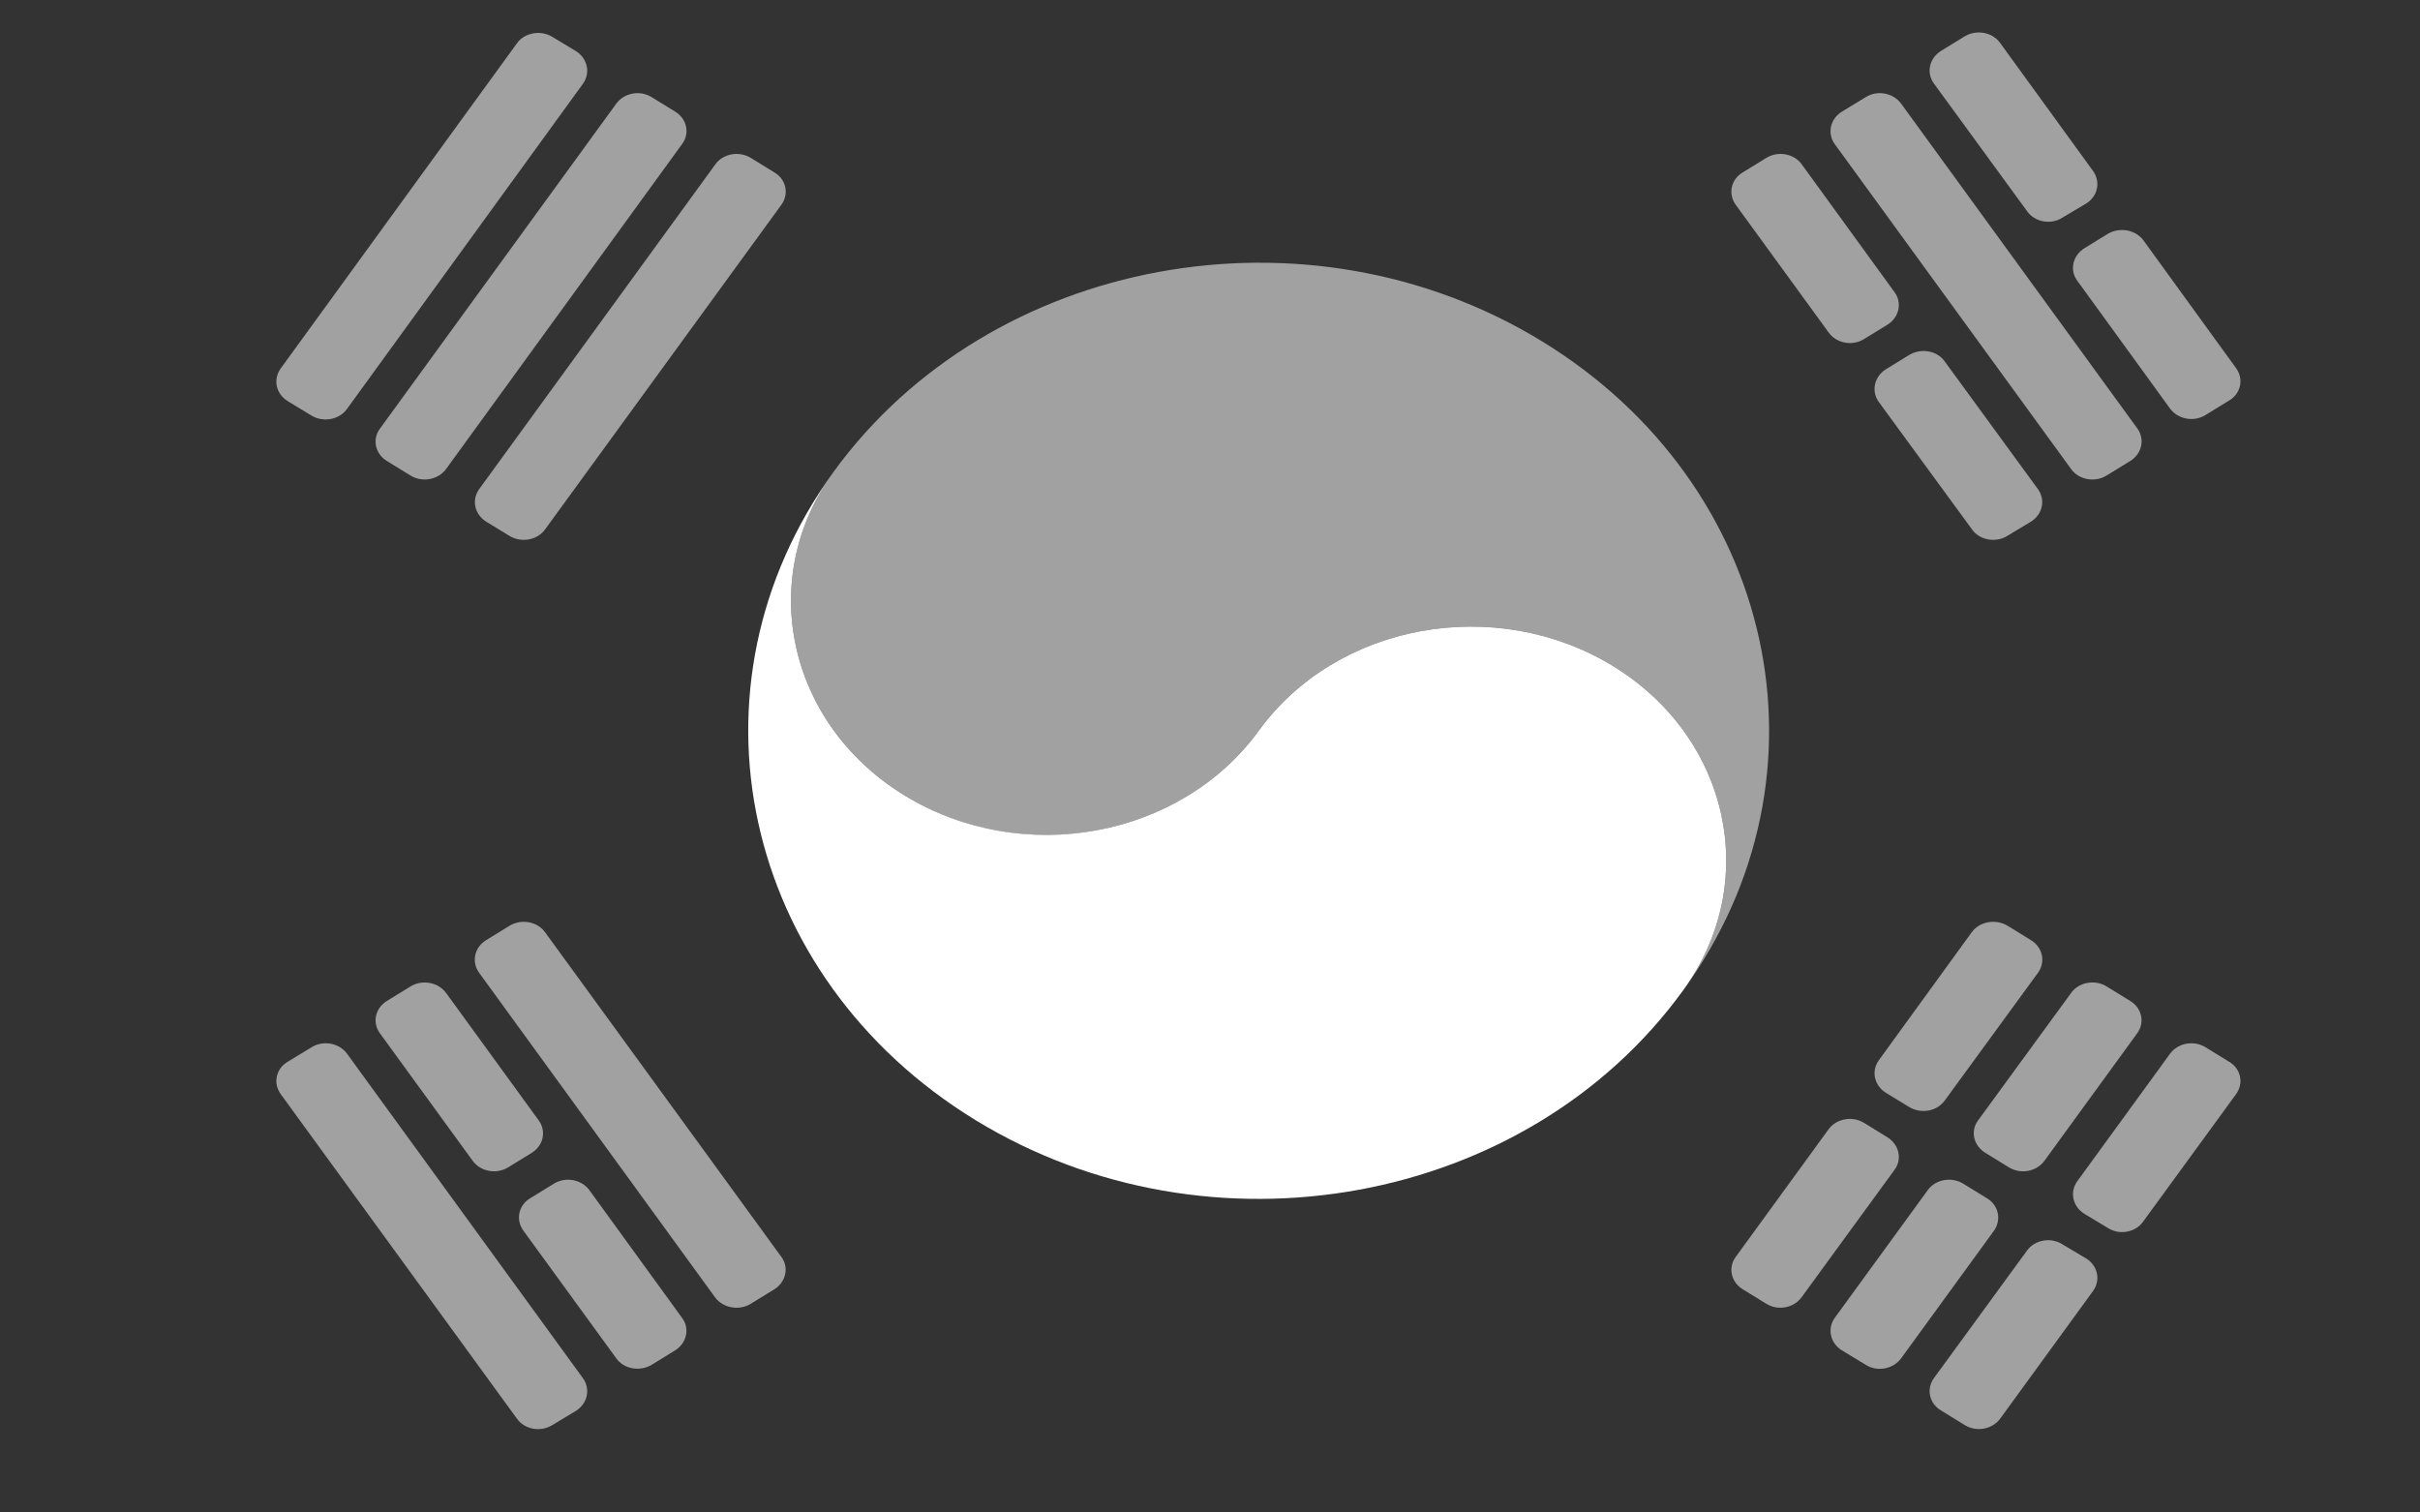 <svg width="8" height="5" viewBox="0 0 8 5" fill="none" xmlns="http://www.w3.org/2000/svg">
<rect x="0" y="0" width="8" height="5" fill="#333333" stroke="none"/>
<path d="M5.097 1.128C4.322 0.654 3.274 0.848 2.757 1.558C2.498 1.912 2.603 2.393 2.991 2.63C3.378 2.868 3.902 2.771 4.161 2.416C4.419 2.06 4.943 1.965 5.331 2.201C5.719 2.438 5.823 2.919 5.564 3.274C6.082 2.563 5.872 1.602 5.097 1.128Z" fill="#A1A1A1"/>
<path d="M2.757 1.558C2.498 1.912 2.603 2.393 2.991 2.63C3.379 2.867 3.902 2.771 4.161 2.416C4.419 2.06 4.943 1.965 5.331 2.201C5.719 2.438 5.823 2.919 5.564 3.274C5.048 3.986 4 4.177 3.225 3.703C2.45 3.229 2.24 2.269 2.757 1.558Z" fill="white"/>
<path d="M5.956 0.543L6.263 0.966C6.289 1.001 6.278 1.049 6.24 1.073L6.162 1.121C6.123 1.145 6.071 1.135 6.045 1.099L5.738 0.677C5.712 0.641 5.722 0.593 5.761 0.57L5.839 0.522C5.878 0.498 5.931 0.508 5.956 0.543Z" fill="#A1A1A1"/>
<path d="M6.429 1.195L6.737 1.617C6.763 1.653 6.752 1.701 6.713 1.725L6.635 1.772C6.597 1.795 6.544 1.786 6.519 1.75L6.211 1.329C6.185 1.293 6.196 1.245 6.234 1.221L6.312 1.173C6.351 1.15 6.404 1.159 6.429 1.195Z" fill="#A1A1A1"/>
<path d="M6.285 0.343L7.066 1.417C7.091 1.452 7.081 1.5 7.042 1.524L6.964 1.572C6.925 1.596 6.872 1.586 6.847 1.551L6.065 0.476C6.04 0.441 6.05 0.393 6.089 0.369L6.168 0.321C6.206 0.297 6.259 0.307 6.285 0.343Z" fill="#A1A1A1"/>
<path d="M6.612 0.142L6.919 0.565C6.945 0.601 6.935 0.649 6.896 0.673L6.817 0.72C6.779 0.744 6.726 0.734 6.701 0.698L6.393 0.276C6.367 0.24 6.378 0.192 6.417 0.168L6.495 0.12C6.534 0.097 6.586 0.106 6.612 0.142Z" fill="#A1A1A1"/>
<path d="M7.086 0.795L7.392 1.217C7.418 1.253 7.408 1.301 7.369 1.324L7.291 1.372C7.252 1.396 7.2 1.386 7.174 1.351L6.867 0.928C6.841 0.893 6.852 0.845 6.89 0.821L6.968 0.773C7.007 0.75 7.06 0.759 7.086 0.795Z" fill="#A1A1A1"/>
<path d="M1.802 3.082L2.583 4.155C2.609 4.19 2.598 4.238 2.56 4.262L2.482 4.31C2.443 4.334 2.39 4.324 2.364 4.289L1.584 3.216C1.558 3.18 1.568 3.132 1.607 3.108L1.685 3.06C1.724 3.037 1.776 3.046 1.802 3.082Z" fill="#A1A1A1"/>
<path d="M1.475 3.283L1.781 3.704C1.807 3.74 1.796 3.787 1.758 3.811L1.68 3.859C1.641 3.883 1.589 3.873 1.563 3.838L1.256 3.416C1.23 3.381 1.24 3.333 1.279 3.309L1.357 3.261C1.396 3.237 1.449 3.247 1.475 3.283Z" fill="#A1A1A1"/>
<path d="M1.948 3.934L2.255 4.357C2.281 4.392 2.27 4.44 2.232 4.464L2.154 4.512C2.115 4.535 2.062 4.526 2.037 4.49L1.73 4.068C1.704 4.032 1.714 3.984 1.753 3.961L1.831 3.913C1.87 3.889 1.922 3.899 1.948 3.934Z" fill="#A1A1A1"/>
<path d="M1.147 3.483L1.927 4.556C1.953 4.592 1.942 4.64 1.904 4.664L1.826 4.711C1.787 4.735 1.735 4.726 1.709 4.69L0.928 3.617C0.902 3.581 0.912 3.533 0.951 3.51L1.03 3.462C1.069 3.438 1.121 3.448 1.147 3.483Z" fill="#A1A1A1"/>
<path d="M1.584 1.617L2.365 0.543C2.39 0.508 2.443 0.498 2.482 0.522L2.56 0.57C2.599 0.593 2.609 0.641 2.583 0.677L1.802 1.75C1.776 1.786 1.724 1.795 1.685 1.772L1.608 1.725C1.569 1.701 1.558 1.653 1.584 1.617Z" fill="#A1A1A1"/>
<path d="M1.256 1.417L2.037 0.343C2.063 0.307 2.115 0.297 2.154 0.321L2.232 0.369C2.271 0.393 2.281 0.441 2.255 0.476L1.475 1.55C1.449 1.586 1.396 1.596 1.357 1.572L1.279 1.524C1.24 1.5 1.23 1.452 1.256 1.417Z" fill="#A1A1A1"/>
<path d="M0.928 1.218L1.709 0.143C1.734 0.108 1.787 0.098 1.826 0.122L1.904 0.169C1.942 0.193 1.953 0.241 1.927 0.277L1.147 1.352C1.121 1.388 1.068 1.397 1.03 1.374L0.951 1.326C0.912 1.302 0.902 1.254 0.928 1.218Z" fill="#A1A1A1"/>
<path d="M5.738 4.155L6.045 3.733C6.071 3.698 6.123 3.688 6.162 3.712L6.24 3.76C6.278 3.784 6.289 3.832 6.263 3.867L5.956 4.288C5.93 4.324 5.878 4.334 5.839 4.31L5.761 4.262C5.722 4.238 5.712 4.19 5.738 4.155Z" fill="#A1A1A1"/>
<path d="M6.211 3.505L6.518 3.082C6.544 3.046 6.597 3.037 6.636 3.06L6.714 3.108C6.753 3.132 6.763 3.18 6.737 3.216L6.429 3.638C6.403 3.674 6.351 3.683 6.312 3.66L6.235 3.613C6.196 3.589 6.185 3.541 6.211 3.505Z" fill="#A1A1A1"/>
<path d="M6.065 4.357L6.373 3.934C6.398 3.899 6.451 3.889 6.49 3.913L6.568 3.961C6.607 3.984 6.617 4.032 6.592 4.068L6.285 4.49C6.259 4.526 6.206 4.536 6.168 4.512L6.089 4.464C6.05 4.44 6.04 4.392 6.065 4.357Z" fill="#A1A1A1"/>
<path d="M6.539 3.704L6.847 3.282C6.872 3.247 6.925 3.237 6.964 3.261L7.042 3.309C7.081 3.332 7.091 3.381 7.065 3.416L6.758 3.838C6.732 3.873 6.68 3.883 6.641 3.859L6.563 3.811C6.524 3.787 6.513 3.739 6.539 3.704Z" fill="#A1A1A1"/>
<path d="M6.393 4.556L6.701 4.134C6.726 4.099 6.779 4.089 6.817 4.113L6.896 4.16C6.935 4.184 6.945 4.232 6.919 4.268L6.612 4.69C6.586 4.725 6.534 4.735 6.495 4.711L6.417 4.663C6.378 4.64 6.367 4.592 6.393 4.556Z" fill="#A1A1A1"/>
<path d="M6.867 3.905L7.174 3.483C7.2 3.448 7.252 3.438 7.291 3.462L7.369 3.51C7.408 3.533 7.418 3.581 7.392 3.617L7.085 4.038C7.06 4.074 7.007 4.084 6.969 4.06L6.891 4.013C6.852 3.989 6.841 3.941 6.867 3.905Z" fill="#A1A1A1"/>
</svg>

